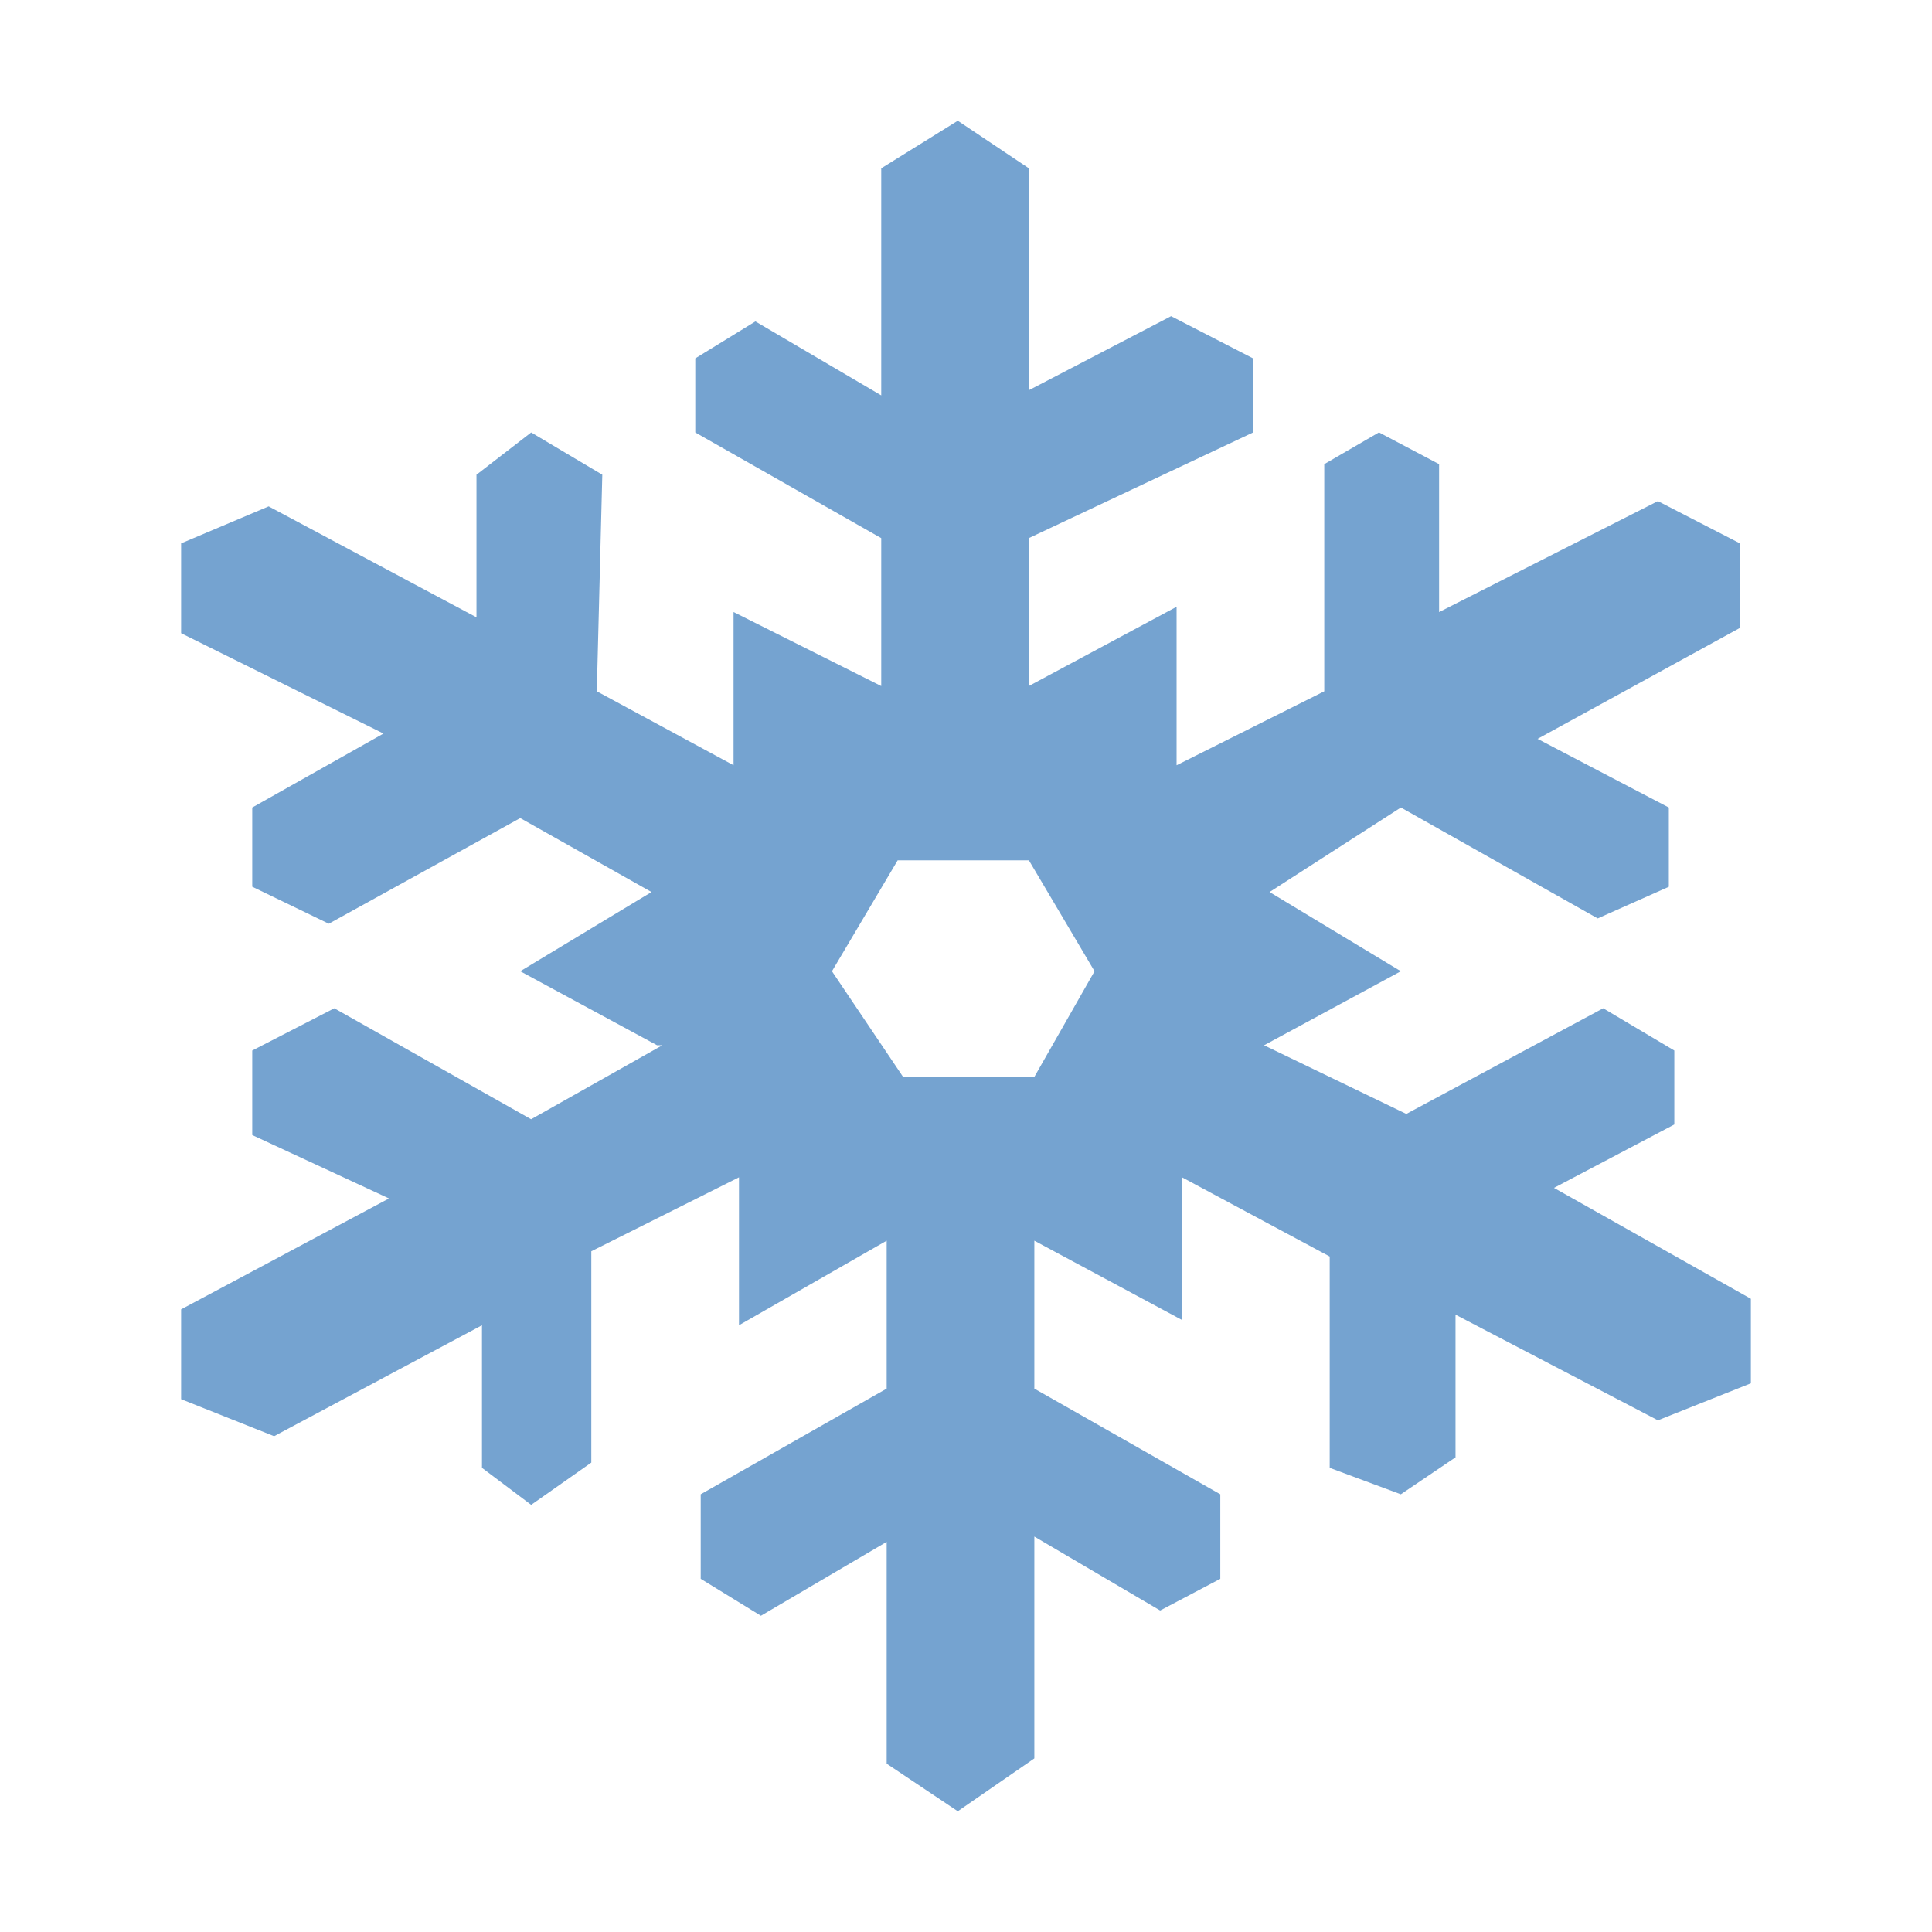 <svg xmlns="http://www.w3.org/2000/svg" width="32" height="32" viewBox="0 0 32 32">
    <g fill="none" fill-rule="evenodd">
        <path d="M0 0h32v32H0z"/>
        <path fill="#75A3D0" fill-rule="nonzero" d="M14.686 29.212v-3.674l-2.083 1.224-.997-.612v-1.4l3.08-1.75v-2.45l-2.446 1.4V19.5l-2.446 1.225v3.5l-.996.7-.815-.613V21.95L4.54 23.788 3 23.175v-1.488l3.443-1.837-2.265-1.05v-1.4l1.359-.7 3.26 1.838 2.175-1.226h-.09l-2.265-1.225 2.174-1.312-2.174-1.225-3.171 1.75-1.268-.613v-1.312l2.174-1.225L3 10.488V9l1.45-.613 3.442 1.838V7.863l.906-.7 1.178.7-.091 3.587 2.265 1.225v-2.538l2.446 1.226v-2.45l-3.08-1.75V5.936l.996-.612 2.084 1.225V2.788L15.864 2l1.178.788v3.675l2.355-1.226 1.36.7v1.225l-3.715 1.75v2.45l2.446-1.312v2.625l2.446-1.225V7.688l.906-.526.996.526v2.45L27.46 8.3l1.359.7v1.4l-3.352 1.838 2.174 1.137v1.313l-1.178.524-3.26-1.837-2.175 1.4 2.174 1.312-2.265 1.226 2.356 1.137 3.261-1.75 1.178.7v1.225l-1.993 1.05L29 21.512v1.4l-1.54.613-3.352-1.75v2.363l-.906.612-1.178-.438v-3.5L19.578 19.5v2.363l-2.446-1.313V23l3.08 1.75v1.4l-.996.525-2.084-1.225v3.675L15.864 30l-1.178-.788zm-.906-13.125l1.178 1.75h2.174l.997-1.75-1.087-1.837h-2.174l-1.088 1.837z"/>
    </g>
</svg>
